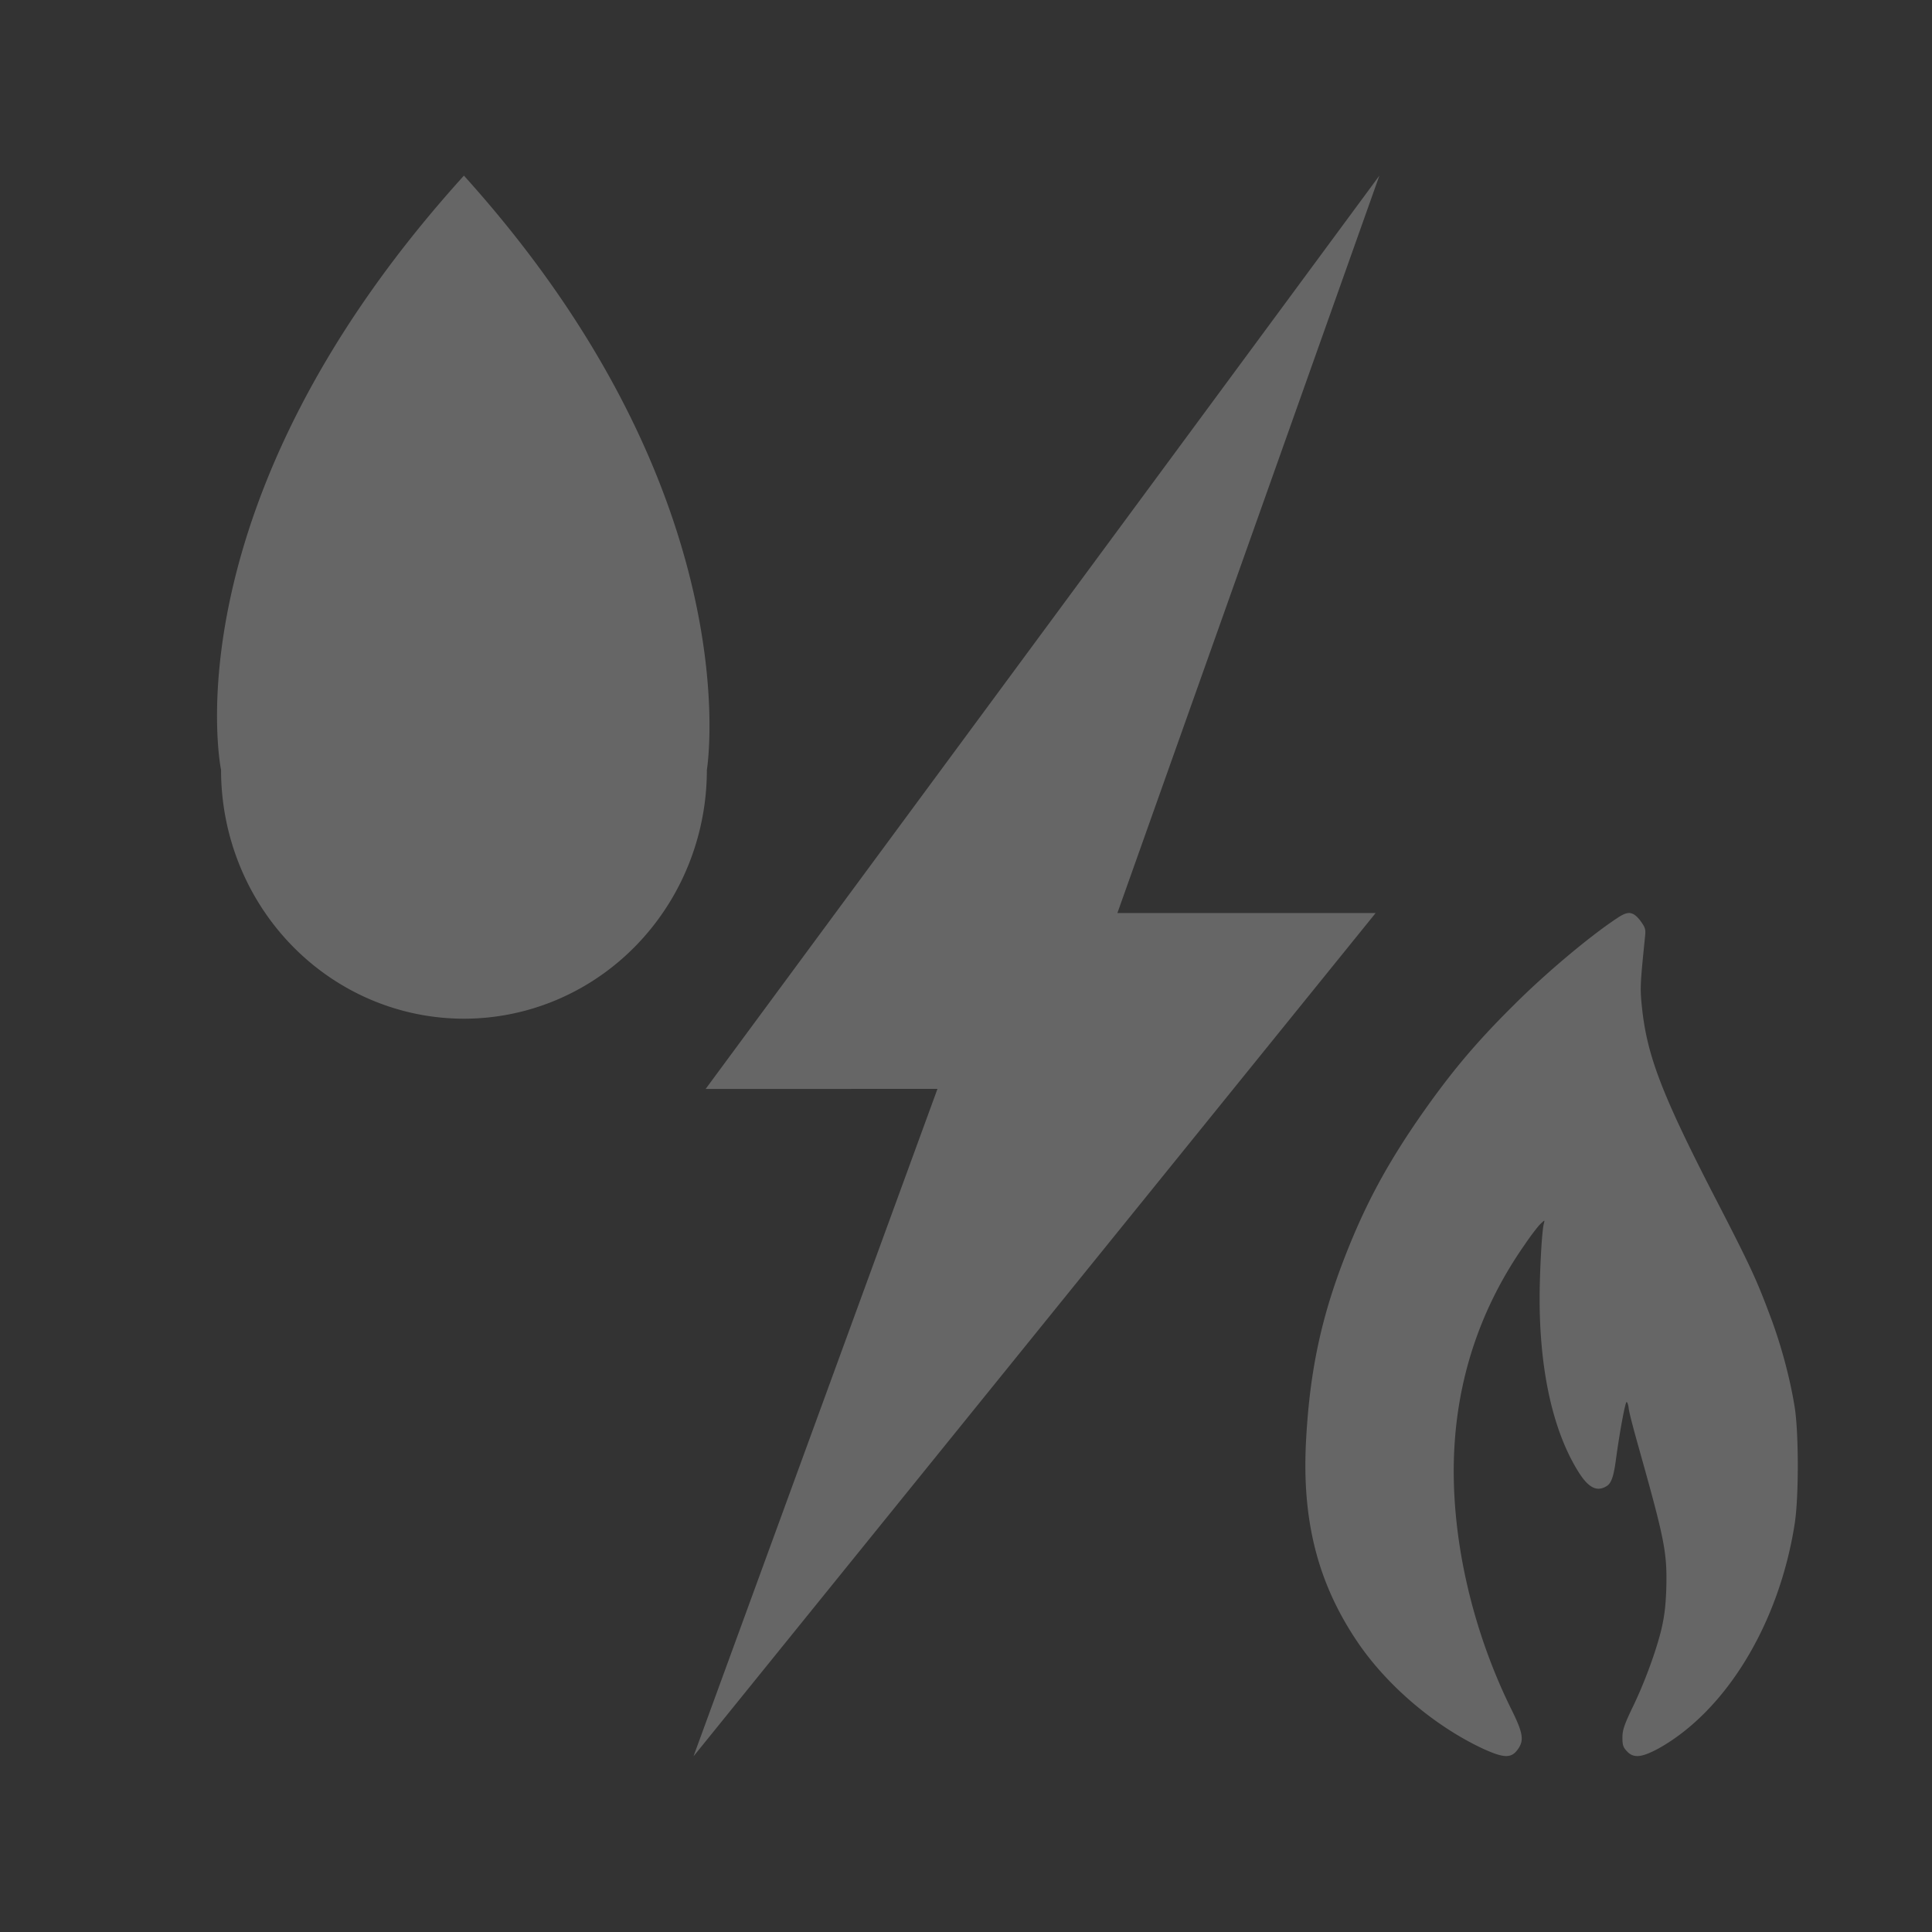 <?xml version="1.0" ?><!-- Created with Inkscape (http://www.inkscape.org/) --><!DOCTYPE svg  PUBLIC '-//W3C//DTD SVG 1.1//EN'  'http://www.w3.org/Graphics/SVG/1.1/DTD/svg11.dtd'><svg xmlns:inkscape="http://www.inkscape.org/namespaces/inkscape" xmlns:sodipodi="http://sodipodi.sourceforge.net/DTD/sodipodi-0.dtd" xmlns="http://www.w3.org/2000/svg" xmlns:svg="http://www.w3.org/2000/svg" xmlns:rdf="http://www.w3.org/1999/02/22-rdf-syntax-ns#" xmlns:cc="http://creativecommons.org/ns#" xmlns:dc="http://purl.org/dc/elements/1.1/" width="55" height="55" id="svg4502" sodipodi:version="0.32" inkscape:version="1.3.2 (091e20e, 2023-11-25, custom)" version="1.0" sodipodi:docname="Icon_template.inkscape.svg" inkscape:output_extension="org.inkscape.output.svg.inkscape" xml:space="preserve"><rect width="100%" height="100%" fill="#333333" stroke="none"/><defs id="defs4504"/><sodipodi:namedview id="base" pagecolor="#ffffff" bordercolor="#666666" borderopacity="1.0" gridtolerance="10000" guidetolerance="10" objecttolerance="10" inkscape:pageopacity="0.0" inkscape:pageshadow="2" inkscape:zoom="8" inkscape:cx="-3" inkscape:cy="-13.625" inkscape:document-units="px" inkscape:current-layer="layer4" gridspacingx="15px" gridspacingy="15px" width="55px" height="55px" inkscape:window-width="1920" inkscape:window-height="1001" inkscape:window-x="-9" inkscape:window-y="-9" inkscape:showpageshadow="2" inkscape:pagecheckerboard="0" inkscape:deskcolor="#d1d1d1" inkscape:window-maximized="1"/><g inkscape:groupmode="layer" id="layer2" inkscape:label="_swatches" style="display:inline" transform="translate(-55,55)"><g id="_x5F_swatches"><rect x="55" width="55" height="55" id="rect2318" y="0" style="fill:#666666;fill-opacity:1"/><rect x="84.695" y="16.557" width="8.783" height="8.78" id="rect2320" style="fill:#666666;stroke:#ffffff;stroke-width:3.5"/><rect x="84.695" y="29.729" width="8.783" height="8.782" id="rect2322" style="fill:#ffffff;stroke:#ffffff;stroke-width:3.5"/><rect x="97.868" y="16.556" width="8.782" height="8.781" id="rect2324" style="fill:#666666"/><rect x="71.521" y="16.557" width="8.783" height="8.78" id="rect2326" style="fill:#666666;stroke:#666666;stroke-width:3.5"/><rect x="84.695" y="3.384" width="8.783" height="8.78" id="rect2328" style="fill:none;stroke:#ffffff;stroke-width:3.5"/><rect x="58.35" y="29.729" width="8.783" height="8.782" id="rect2330" style="fill:#ffffff"/><rect x="71.521" y="42.9" width="8.783" height="8.781" id="rect2332" style="fill:none;stroke:#666666;stroke-width:3.5"/><rect x="71.521" y="29.729" width="8.783" height="8.782" id="rect2334" style="fill:#ffffff;stroke:#666666;stroke-width:3.5"/></g></g><g inkscape:groupmode="layer" id="layer4" inkscape:label="icon" style="display:inline" transform="translate(-55,55)"><rect style="display:inline;opacity:1;fill:none;fill-opacity:1;stroke:none;stroke-width:3.5;stroke-linecap:butt;stroke-linejoin:round;stroke-miterlimit:1.6;stroke-dasharray:none;stroke-dashoffset:0;stroke-opacity:1;paint-order:markers fill stroke" id="rect61" width="55" height="55" x="0" y="-55" inkscape:label="rect61" inkscape:export-filename="..\Desktop\shared folder\activity-numberguessing.svg" inkscape:export-xdpi="96" inkscape:export-ydpi="96"/></g><g inkscape:groupmode="layer" id="layer3" inkscape:label="icon 2" transform="translate(-55,55)"><rect style="display:none;fill:#ffffff;stroke:none;stroke-width:3.5;stroke-linejoin:round;stroke-miterlimit:1.6;paint-order:markers fill stroke" id="rect3" width="55" height="55" x="55" y="-55"/><path id="path3" style="display:inline;fill:#666666;stroke:none;stroke-width:4.082;stroke-linejoin:round;stroke-miterlimit:1.6;paint-order:markers fill stroke" d="m 68.207,-50 c -8.484,9.369 -6.914,16.918 -6.914,16.918 A 6.914,7.082 0 0 0 68.207,-26 a 6.914,7.082 0 0 0 6.916,-7.082 c 0,0 1.295,-7.819 -6.916,-16.918 z M 94.268,-50 75.088,-24 81.688,-24.002 74.742,-5 94.162,-29.008 h -7.352 z m 7.135,20.992 c -0.1,-0.009 -0.215,0.042 -0.373,0.15 -0.772,0.509 -2.03,1.564 -2.932,2.467 -1.079,1.068 -1.783,1.906 -2.654,3.152 -0.971,1.399 -1.584,2.543 -2.158,4.018 -0.664,1.704 -0.991,3.217 -1.1,5.137 -0.139,2.314 0.306,4.119 1.455,5.822 0.842,1.246 2.199,2.404 3.596,3.053 0.564,0.254 0.773,0.266 0.951,0.037 0.208,-0.267 0.178,-0.471 -0.139,-1.119 -1.179,-2.365 -1.783,-5.111 -1.645,-7.514 0.119,-2.085 0.782,-4.017 1.99,-5.746 0.188,-0.28 0.405,-0.56 0.465,-0.611 0.119,-0.114 0.12,-0.114 0.09,0 -0.059,0.229 -0.119,1.412 -0.119,2.137 0,2.009 0.367,3.712 1.07,4.869 0.297,0.496 0.545,0.636 0.822,0.471 0.149,-0.076 0.218,-0.28 0.287,-0.814 0.099,-0.725 0.257,-1.588 0.297,-1.588 0.02,0 0.049,0.076 0.059,0.178 0.01,0.102 0.129,0.56 0.258,1.018 0.772,2.746 0.842,3.077 0.812,4.145 -0.02,0.521 -0.059,0.788 -0.148,1.17 -0.168,0.661 -0.495,1.538 -0.832,2.225 -0.218,0.458 -0.268,0.611 -0.268,0.814 0,0.216 0.02,0.278 0.129,0.393 0.188,0.203 0.415,0.178 0.891,-0.076 1.921,-1.068 3.437,-3.547 3.883,-6.395 0.119,-0.737 0.119,-2.595 0,-3.332 -0.129,-0.801 -0.376,-1.741 -0.693,-2.58 -0.396,-1.055 -0.535,-1.374 -1.693,-3.611 -1.406,-2.746 -1.822,-3.84 -1.961,-5.188 -0.059,-0.547 -0.049,-0.66 0.09,-2.033 0.02,-0.191 -3e-5,-0.243 -0.139,-0.434 -0.104,-0.134 -0.191,-0.203 -0.291,-0.213 z"/><path style="display:inline;fill:none;stroke:none;stroke-width:3.502;stroke-linejoin:round;stroke-miterlimit:1.6;paint-order:markers fill stroke" d="M 88.069,-5 V -20.948 L 99.486,-21.036 99.398,-5 Z" id="path8" inkscape:label="path8"/></g></svg>